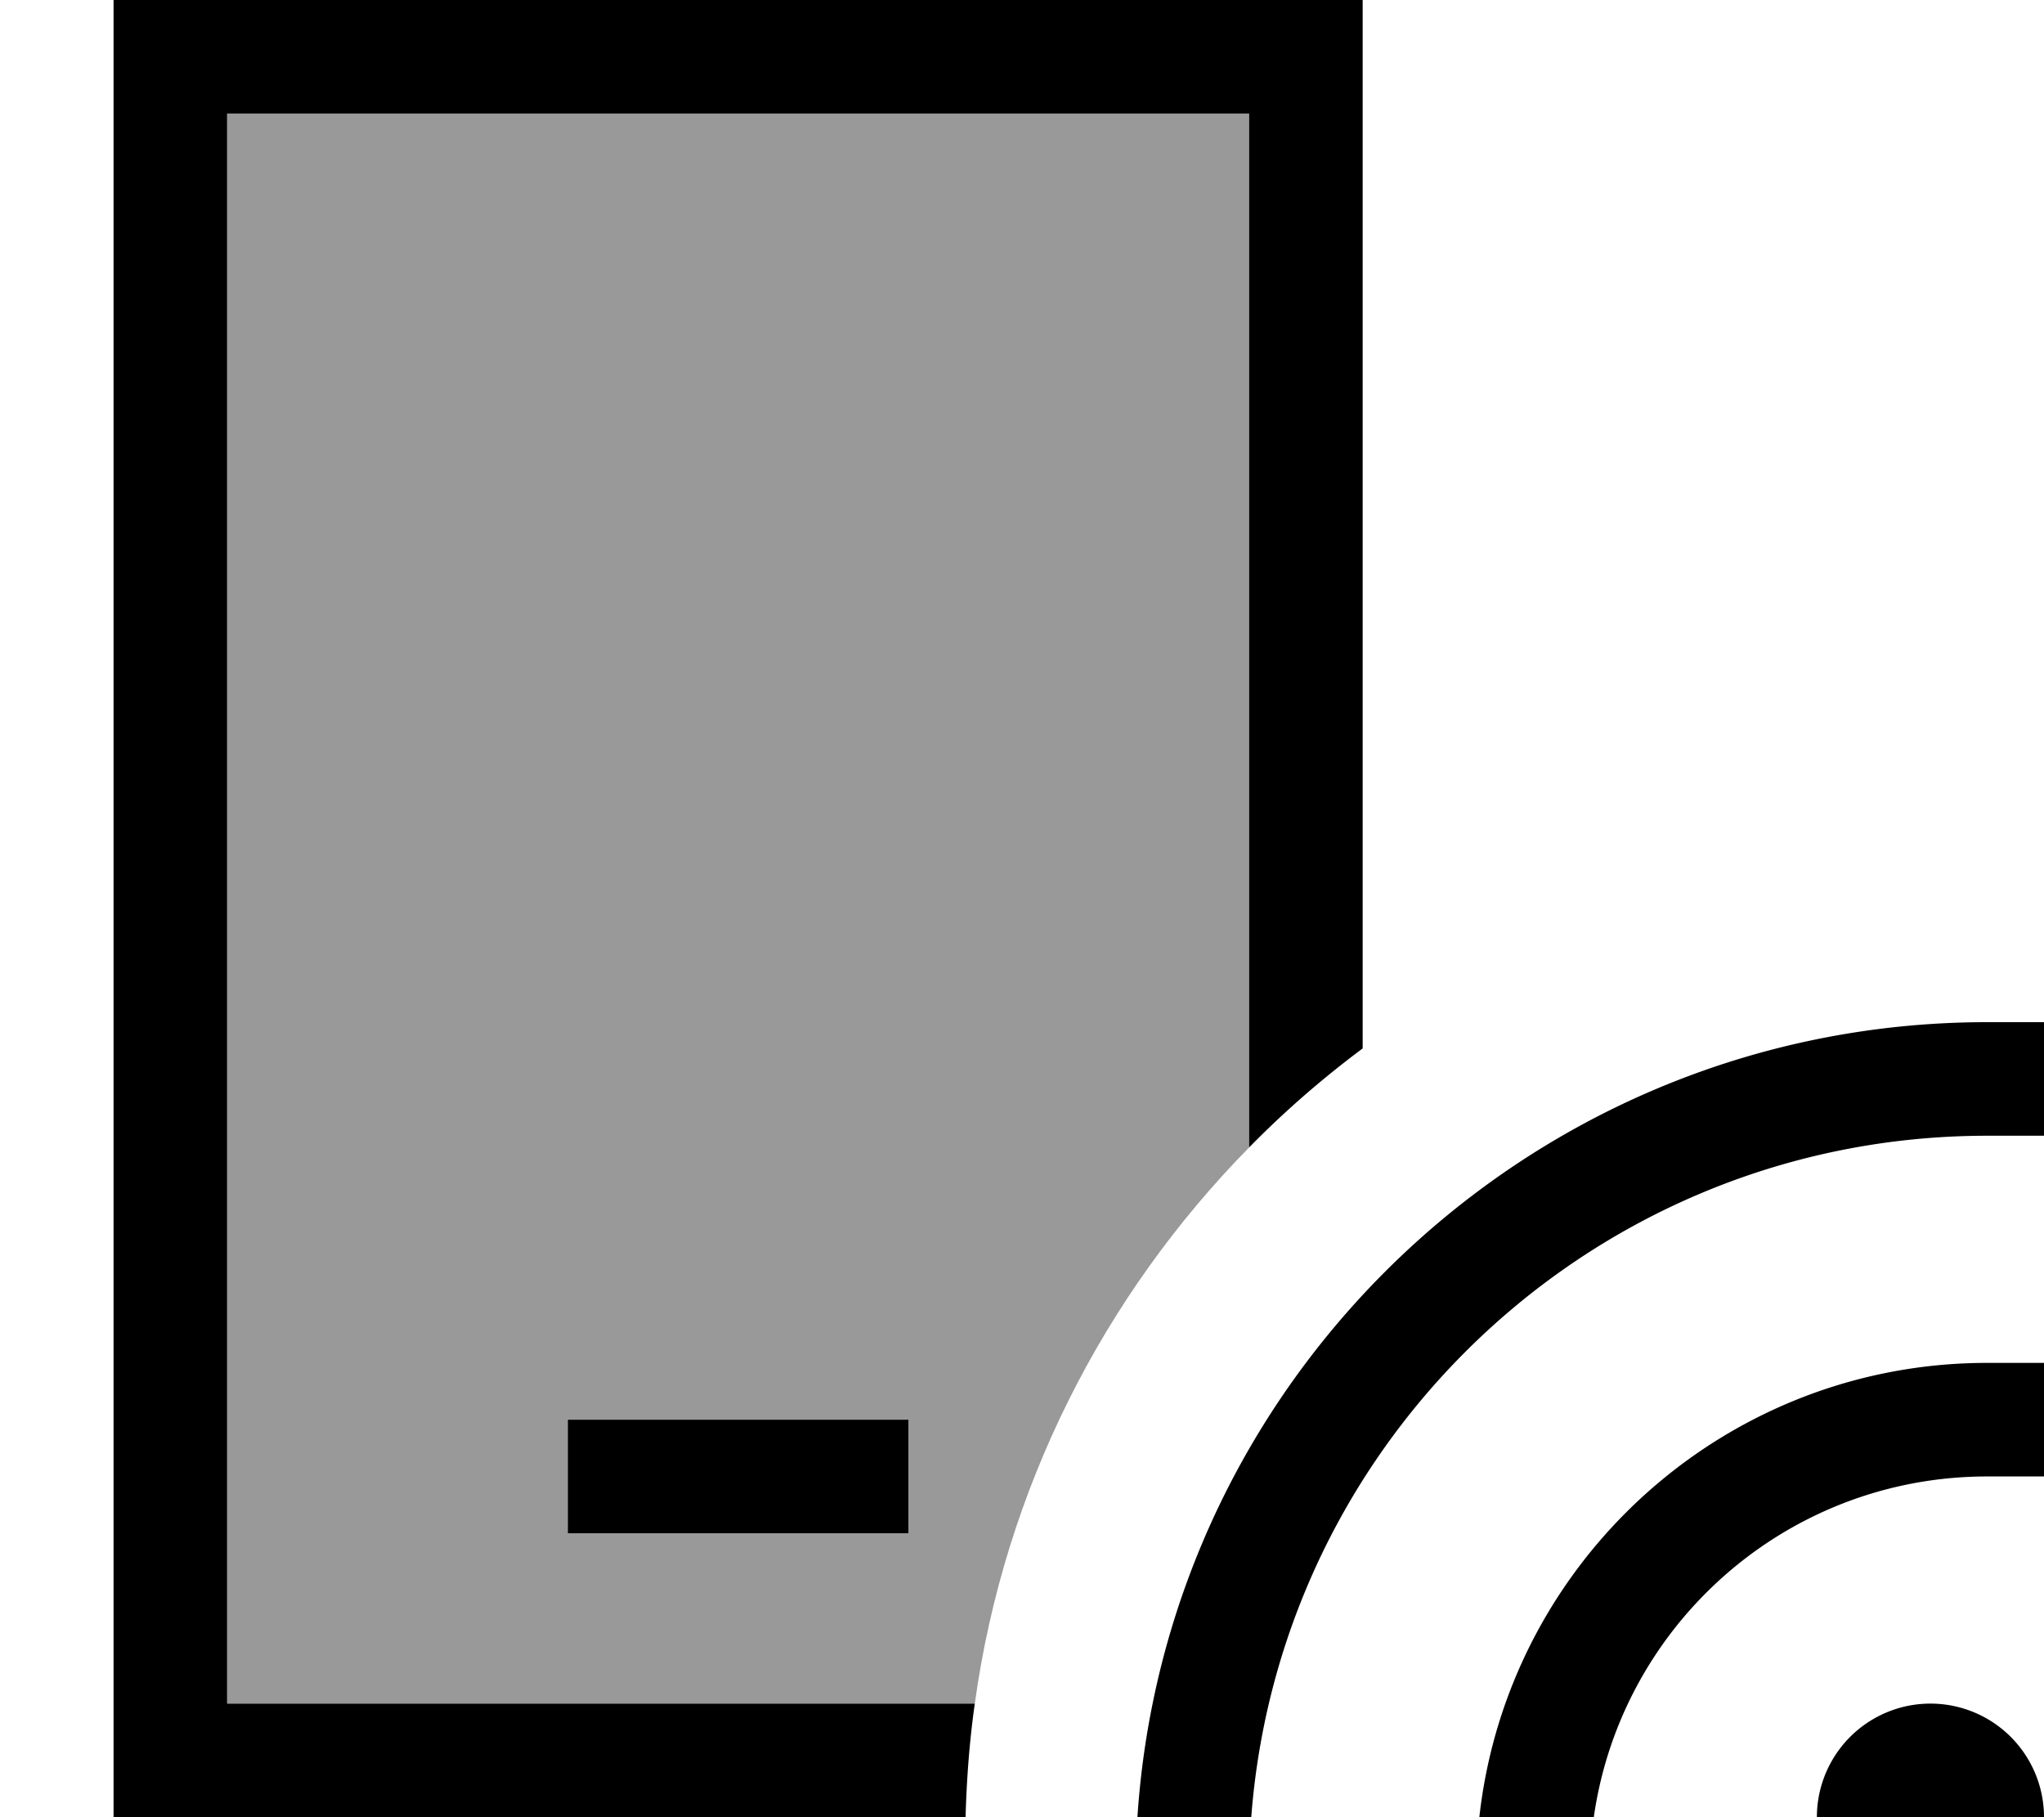 <svg fill="currentColor" xmlns="http://www.w3.org/2000/svg" viewBox="0 0 576 512"><!--! Font Awesome Pro 7.0.1 by @fontawesome - https://fontawesome.com License - https://fontawesome.com/license (Commercial License) Copyright 2025 Fonticons, Inc. --><path opacity=".4" fill="currentColor" d="M64 32l0 448 210.7 0c8.4-60.7 36.4-115.1 77.3-156.7L352 32 64 32zm96 368l96 0 0 32-96 0 0-32z"/><path fill="currentColor" d="M64 32l288 0 0 291.3c9.9-10.1 20.6-19.4 32-27.9L384 0 32 0 32 512 272.1 512c.3-10.8 1.1-21.5 2.6-32L64 480 64 32zM176 400l-16 0 0 32 96 0 0-32-80 0zM560 288c-132.5 0-240 107.5-240 240l0 16 32 0 0-16c0-114.9 93.1-208 208-208l16 0 0-32-16 0zM544 544a32 32 0 1 0 0-64 32 32 0 1 0 0 64zm32-160l-16 0c-79.5 0-144 64.5-144 144l0 16 32 0 0-16c0-61.9 50.1-112 112-112l16 0 0-32z"/></svg>